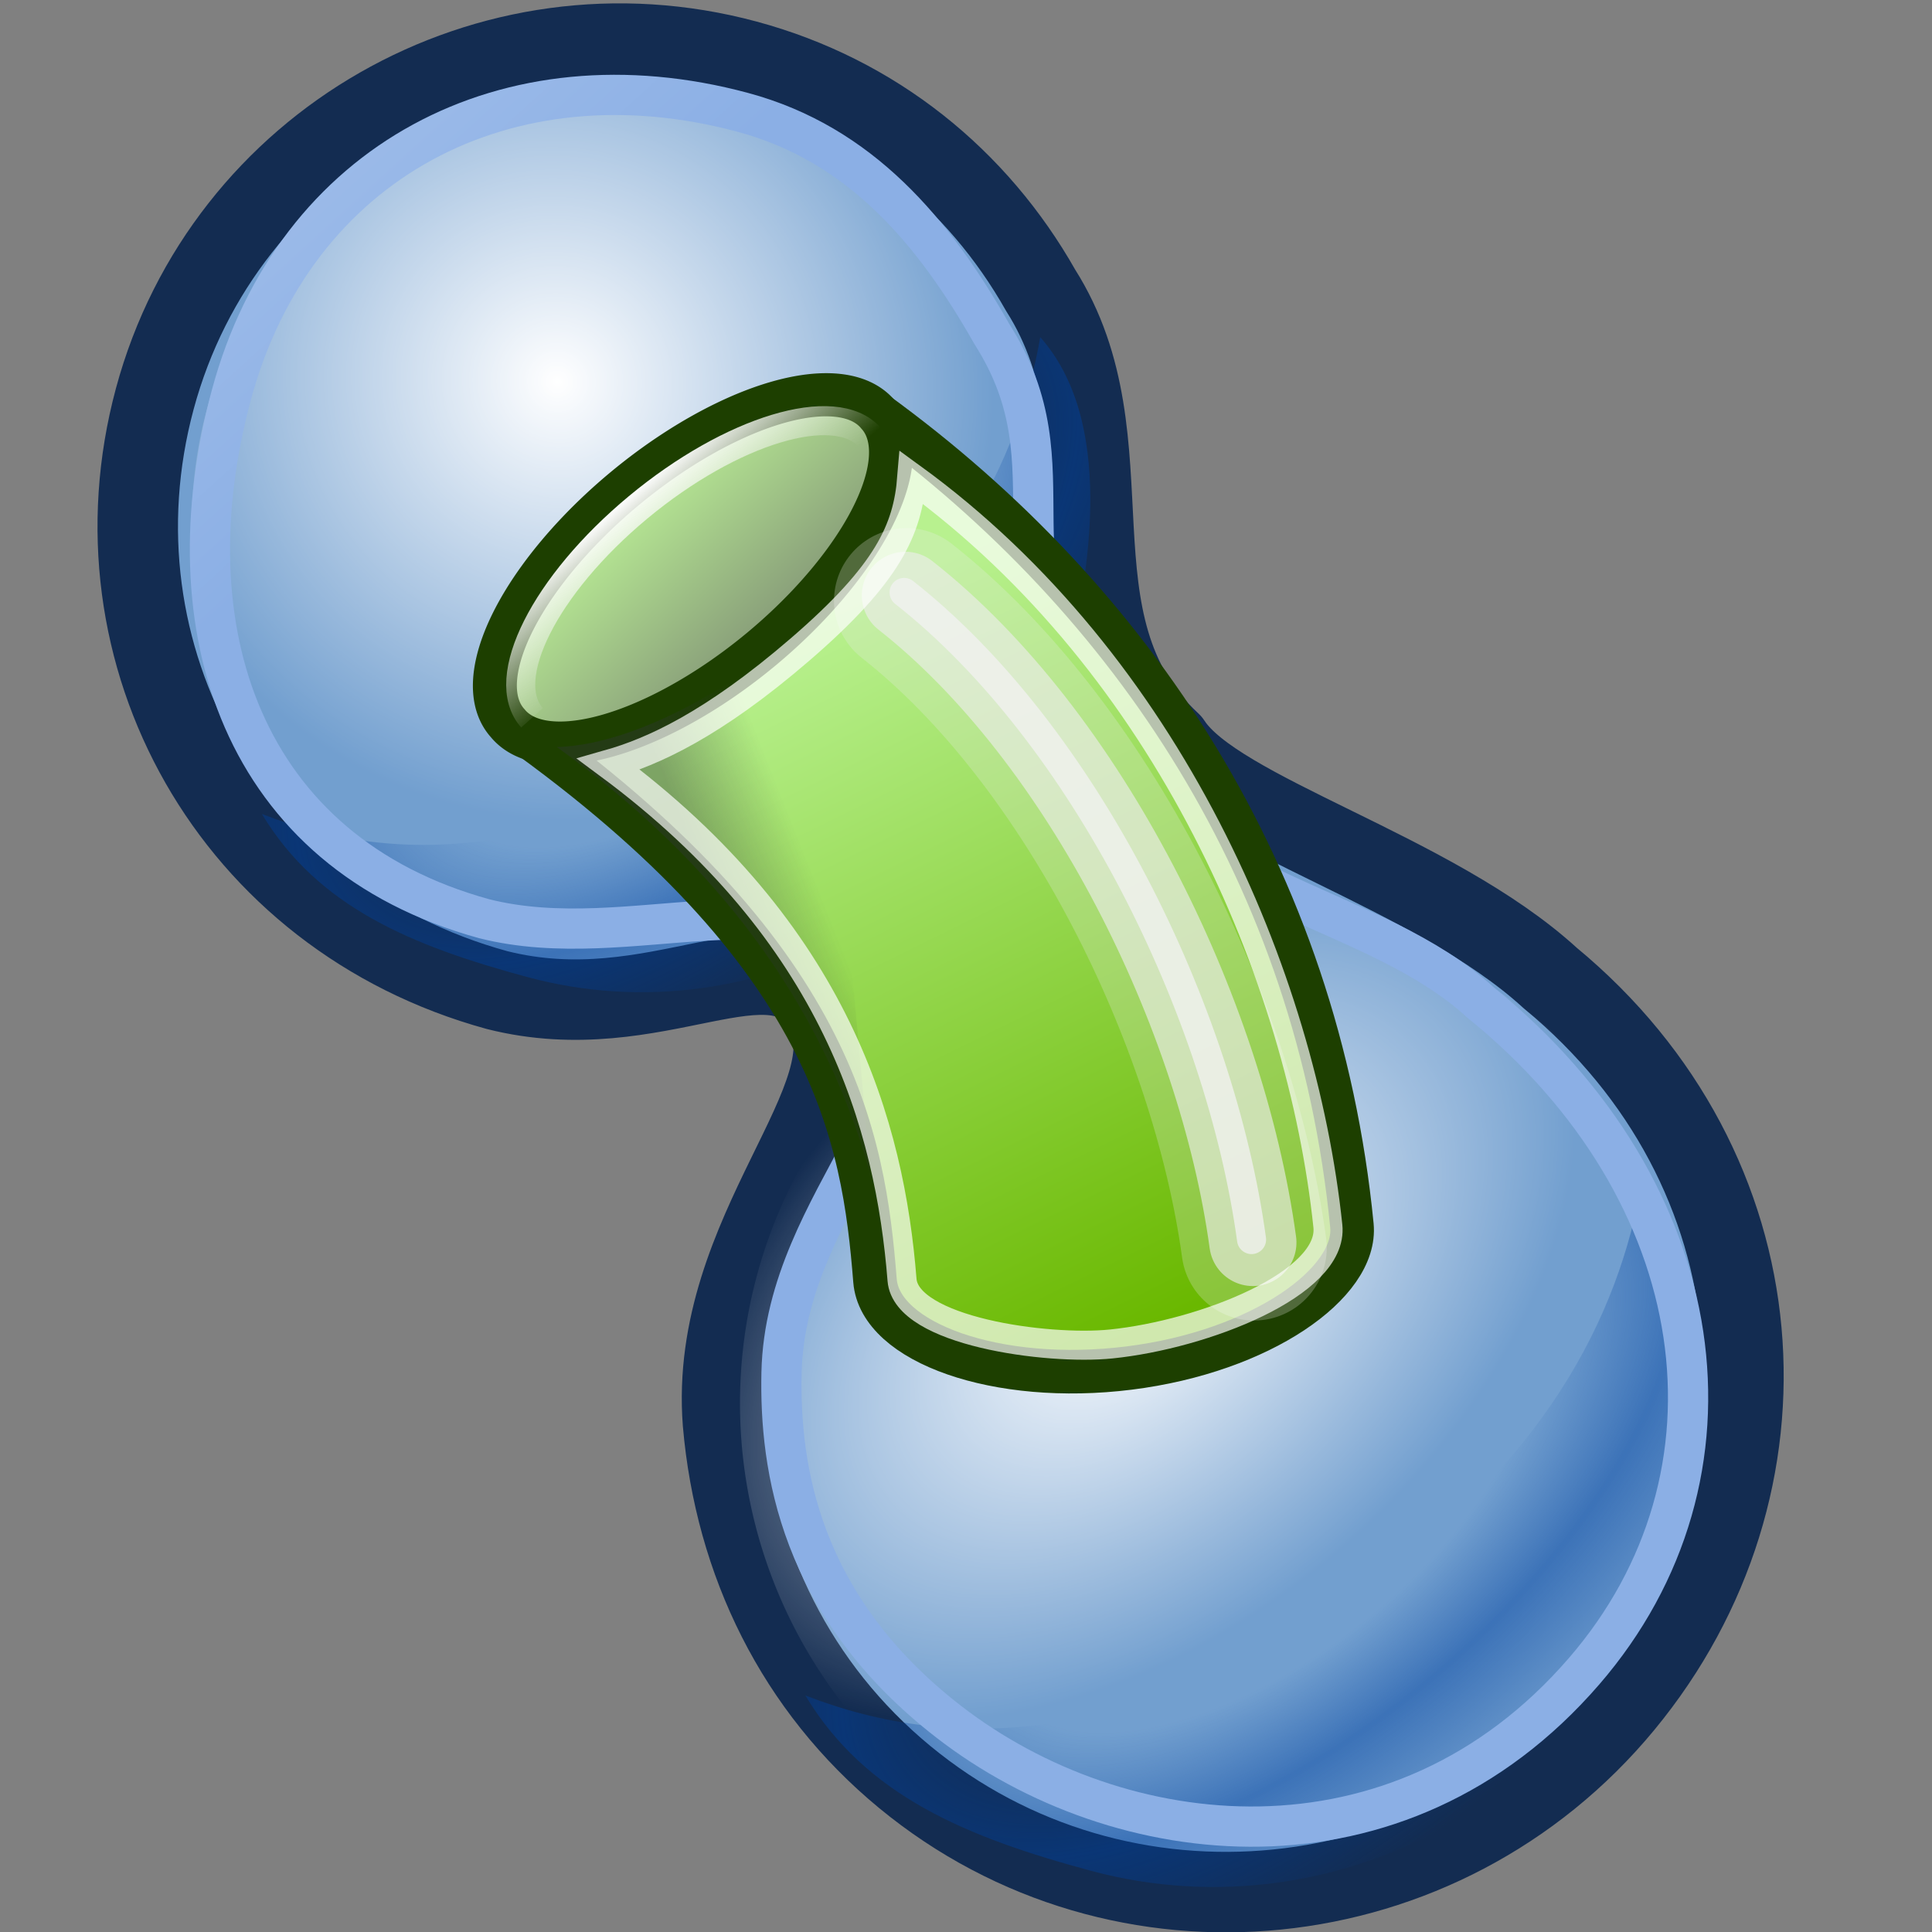 <?xml version="1.0" encoding="UTF-8" standalone="no"?>
<!-- Created with Inkscape (http://www.inkscape.org/) -->
<svg
   xmlns:dc="http://purl.org/dc/elements/1.1/"
   xmlns:cc="http://web.resource.org/cc/"
   xmlns:rdf="http://www.w3.org/1999/02/22-rdf-syntax-ns#"
   xmlns:svg="http://www.w3.org/2000/svg"
   xmlns="http://www.w3.org/2000/svg"
   xmlns:xlink="http://www.w3.org/1999/xlink"
   xmlns:sodipodi="http://sodipodi.sourceforge.net/DTD/sodipodi-0.dtd"
   xmlns:inkscape="http://www.inkscape.org/namespaces/inkscape"
   width="48px"
   height="48px"
   id="svg11495"
   sodipodi:version="0.32"
   inkscape:version="0.44.1"
   sodipodi:docbase="e:\dev_clean\src\houdini\support\icons\sop"
   sodipodi:docname="deformmeta.svg">
  <rect width="100%" height="100%" fill="#808080" stroke="none"/>
  <defs
     id="defs11497">
    <linearGradient
       inkscape:collect="always"
       id="linearGradient2862">
      <stop
         style="stop-color:#2e3436;stop-opacity:1;"
         offset="0"
         id="stop2864" />
      <stop
         style="stop-color:#2e3436;stop-opacity:0;"
         offset="1"
         id="stop2866" />
    </linearGradient>
    <radialGradient
       inkscape:collect="always"
       xlink:href="#linearGradient2862"
       id="radialGradient2868"
       cx="22.349"
       cy="43.968"
       fx="22.349"
       fy="43.968"
       r="18.476"
       gradientTransform="matrix(1,0,0,0.249,0,33.014)"
       gradientUnits="userSpaceOnUse" />
    <linearGradient
       id="linearGradient2839">
      <stop
         style="stop-color:white;stop-opacity:1;"
         offset="0"
         id="stop2841" />
      <stop
         style="stop-color:#eeeeec;stop-opacity:0;"
         offset="1"
         id="stop2843" />
    </linearGradient>
    <linearGradient
       inkscape:collect="always"
       xlink:href="#linearGradient2839"
       id="linearGradient2845"
       x1="9.69"
       y1="4.834"
       x2="12.635"
       y2="9.342"
       gradientUnits="userSpaceOnUse"
       gradientTransform="matrix(0.979,-5.342799e-2,5.342172e-2,0.979,-0.619,1.393)" />
    <linearGradient
       inkscape:collect="always"
       id="linearGradient2799">
      <stop
         style="stop-color:#2e3436;stop-opacity:0.398"
         offset="0"
         id="stop2801" />
      <stop
         style="stop-color:#2e3436;stop-opacity:0;"
         offset="1"
         id="stop2803" />
    </linearGradient>
    <linearGradient
       inkscape:collect="always"
       xlink:href="#linearGradient2799"
       id="linearGradient2805"
       x1="13.016"
       y1="24.461"
       x2="17.677"
       y2="23.032"
       gradientUnits="userSpaceOnUse"
       gradientTransform="matrix(0.98,0,0,0.98,-0.22,0.707)" />
    <linearGradient
       id="linearGradient2815">
      <stop
         id="stop2817"
         offset="0"
         style="stop-color:#b9ec95;stop-opacity:1;" />
      <stop
         id="stop2819"
         offset="1"
         style="stop-color:#656565;stop-opacity:1;" />
    </linearGradient>
    <linearGradient
       inkscape:collect="always"
       xlink:href="#linearGradient2815"
       id="linearGradient2813"
       gradientUnits="userSpaceOnUse"
       x1="18.814"
       y1="8.803"
       x2="19.781"
       y2="21.577" />
    <linearGradient
       id="linearGradient2781">
      <stop
         style="stop-color:#b8f18f;stop-opacity:1;"
         offset="0"
         id="stop2783" />
      <stop
         style="stop-color:#6ab800;stop-opacity:1;"
         offset="1"
         id="stop2785" />
    </linearGradient>
    <linearGradient
       inkscape:collect="always"
       xlink:href="#linearGradient2781"
       id="linearGradient2787"
       x1="16.041"
       y1="12.093"
       x2="29.658"
       y2="46.505"
       gradientUnits="userSpaceOnUse"
       gradientTransform="matrix(0.98,0,0,0.98,-0.22,0.707)" />
    <linearGradient
       id="linearGradient3468">
      <stop
         style="stop-color:#2e3436;stop-opacity:0.392;"
         offset="0"
         id="stop3470" />
      <stop
         style="stop-color:#2e3436;stop-opacity:0;"
         offset="1"
         id="stop3472" />
    </linearGradient>
    <linearGradient
       id="linearGradient11615">
      <stop
         style="stop-color:#fbfdff;stop-opacity:1;"
         offset="0"
         id="stop11617" />
      <stop
         style="stop-color:#8bafe5;stop-opacity:1;"
         offset="1"
         id="stop11619" />
    </linearGradient>
    <linearGradient
       id="linearGradient11593">
      <stop
         style="stop-color:#00419e;stop-opacity:0;"
         offset="0"
         id="stop11595" />
      <stop
         id="stop11607"
         offset="0.445"
         style="stop-color:#00419e;stop-opacity:0;" />
      <stop
         id="stop11603"
         offset="0.673"
         style="stop-color:#00419e;stop-opacity:0.474;" />
      <stop
         style="stop-color:#00419e;stop-opacity:0;"
         offset="1"
         id="stop11597" />
    </linearGradient>
    <linearGradient
       id="linearGradient11576">
      <stop
         style="stop-color:white;stop-opacity:1;"
         offset="0"
         id="stop11578" />
      <stop
         style="stop-color:white;stop-opacity:0;"
         offset="1"
         id="stop11580" />
    </linearGradient>
    <radialGradient
       inkscape:collect="always"
       xlink:href="#linearGradient11576"
       id="radialGradient11582"
       cx="10.511"
       cy="14.044"
       fx="10.511"
       fy="14.044"
       r="10.719"
       gradientUnits="userSpaceOnUse"
       gradientTransform="matrix(0.813,0.62,-0.607,0.795,10.485,-3.642)" />
    <radialGradient
       inkscape:collect="always"
       xlink:href="#linearGradient11576"
       id="radialGradient11586"
       gradientUnits="userSpaceOnUse"
       cx="11.551"
       cy="14.333"
       fx="11.551"
       fy="14.333"
       r="10.719"
       gradientTransform="matrix(0.693,0.436,-0.532,0.847,11.172,-2.837)" />
    <radialGradient
       inkscape:collect="always"
       xlink:href="#linearGradient11593"
       id="radialGradient11605"
       cx="14.36"
       cy="19.118"
       fx="14.36"
       fy="19.118"
       r="9.104"
       gradientTransform="matrix(0.784,0.559,-1.087,1.525,24.181,-18.374)"
       gradientUnits="userSpaceOnUse" />
    <radialGradient
       inkscape:collect="always"
       xlink:href="#linearGradient11593"
       id="radialGradient11611"
       gradientUnits="userSpaceOnUse"
       gradientTransform="matrix(0.842,0.6,-1.168,1.639,46.425,-9.501)"
       cx="14.36"
       cy="19.118"
       fx="14.36"
       fy="19.118"
       r="9.104" />
    <linearGradient
       inkscape:collect="always"
       xlink:href="#linearGradient11615"
       id="linearGradient11621"
       x1="4.54"
       y1="9.17"
       x2="44.793"
       y2="35.012"
       gradientUnits="userSpaceOnUse"
       gradientTransform="matrix(1,0,0,1.007,0,-0.268)" />
    <linearGradient
       inkscape:collect="always"
       xlink:href="#linearGradient11615"
       id="linearGradient2552"
       gradientUnits="userSpaceOnUse"
       gradientTransform="matrix(1.004,0,0,1.009,-52.294,-9.179)"
       x1="4.54"
       y1="9.17"
       x2="44.793"
       y2="35.012" />
    <radialGradient
       inkscape:collect="always"
       xlink:href="#linearGradient11593"
       id="radialGradient2555"
       gradientUnits="userSpaceOnUse"
       gradientTransform="matrix(0.845,0.602,-1.172,1.644,44.647,-7.467)"
       cx="14.36"
       cy="19.118"
       fx="14.36"
       fy="19.118"
       r="9.104" />
    <radialGradient
       inkscape:collect="always"
       xlink:href="#linearGradient11593"
       id="radialGradient2558"
       gradientUnits="userSpaceOnUse"
       gradientTransform="matrix(0.787,0.56,-1.091,1.529,24.662,-21.645)"
       cx="14.36"
       cy="19.118"
       fx="14.36"
       fy="19.118"
       r="9.104" />
    <radialGradient
       inkscape:collect="always"
       xlink:href="#linearGradient11576"
       id="radialGradient2565"
       gradientUnits="userSpaceOnUse"
       gradientTransform="matrix(0.548,0.373,-0.587,0.863,13.634,-2.34)"
       cx="10.683"
       cy="15.943"
       fx="10.683"
       fy="15.943"
       r="10.719" />
    <radialGradient
       inkscape:collect="always"
       xlink:href="#linearGradient11576"
       id="radialGradient2567"
       gradientUnits="userSpaceOnUse"
       gradientTransform="matrix(0.813,0.62,-0.607,0.795,10.485,-3.642)"
       cx="10.511"
       cy="14.044"
       fx="10.511"
       fy="14.044"
       r="10.719" />
    <radialGradient
       inkscape:collect="always"
       xlink:href="#linearGradient3468"
       id="radialGradient3474"
       cx="11.994"
       cy="44.137"
       fx="11.994"
       fy="44.137"
       r="10.876"
       gradientTransform="matrix(1,0,0,0.439,0,24.75)"
       gradientUnits="userSpaceOnUse" />
    <radialGradient
       inkscape:collect="always"
       xlink:href="#linearGradient3468"
       id="radialGradient3476"
       cx="11.994"
       cy="44.137"
       fx="11.994"
       fy="44.137"
       r="10.876"
       gradientTransform="matrix(1,0,0,0.439,0,24.75)"
       gradientUnits="userSpaceOnUse" />
    <radialGradient
       inkscape:collect="always"
       xlink:href="#linearGradient3468"
       id="radialGradient3480"
       gradientUnits="userSpaceOnUse"
       gradientTransform="matrix(1,0,0,0.439,0,24.75)"
       cx="11.994"
       cy="44.137"
       fx="11.994"
       fy="44.137"
       r="10.876" />
    <linearGradient
       inkscape:collect="always"
       xlink:href="#linearGradient11615"
       id="linearGradient3373"
       gradientUnits="userSpaceOnUse"
       gradientTransform="matrix(0.917,0,0,0.922,-51.929,9.585)"
       x1="4.54"
       y1="9.17"
       x2="44.793"
       y2="35.012" />
    <radialGradient
       inkscape:collect="always"
       xlink:href="#linearGradient11576"
       id="radialGradient3383"
       gradientUnits="userSpaceOnUse"
       gradientTransform="matrix(0.813,0.62,-0.607,0.795,10.485,-3.642)"
       cx="10.511"
       cy="14.044"
       fx="10.511"
       fy="14.044"
       r="10.719" />
    <radialGradient
       inkscape:collect="always"
       xlink:href="#linearGradient11576"
       id="radialGradient3385"
       gradientUnits="userSpaceOnUse"
       gradientTransform="matrix(0.548,0.373,-0.587,0.863,13.634,-2.34)"
       cx="10.683"
       cy="15.943"
       fx="10.683"
       fy="15.943"
       r="10.719" />
    <radialGradient
       inkscape:collect="always"
       xlink:href="#linearGradient11593"
       id="radialGradient3387"
       gradientUnits="userSpaceOnUse"
       gradientTransform="matrix(0.787,0.56,-1.091,1.529,24.662,-21.645)"
       cx="14.36"
       cy="19.118"
       fx="14.36"
       fy="19.118"
       r="9.104" />
    <radialGradient
       inkscape:collect="always"
       xlink:href="#linearGradient11593"
       id="radialGradient3389"
       gradientUnits="userSpaceOnUse"
       gradientTransform="matrix(0.845,0.602,-1.172,1.644,44.647,-7.467)"
       cx="14.36"
       cy="19.118"
       fx="14.36"
       fy="19.118"
       r="9.104" />
    <linearGradient
       inkscape:collect="always"
       xlink:href="#linearGradient11615"
       id="linearGradient3391"
       gradientUnits="userSpaceOnUse"
       gradientTransform="matrix(0.917,0,0,0.922,-51.929,9.585)"
       x1="4.54"
       y1="9.17"
       x2="44.793"
       y2="35.012" />
    <linearGradient
       inkscape:collect="always"
       xlink:href="#linearGradient2781"
       id="linearGradient3429"
       gradientUnits="userSpaceOnUse"
       gradientTransform="matrix(0.98,0,0,0.98,-0.22,0.707)"
       x1="16.041"
       y1="12.093"
       x2="29.658"
       y2="46.505" />
    <linearGradient
       inkscape:collect="always"
       xlink:href="#linearGradient2815"
       id="linearGradient3431"
       gradientUnits="userSpaceOnUse"
       x1="18.814"
       y1="8.803"
       x2="19.781"
       y2="21.577" />
    <linearGradient
       inkscape:collect="always"
       xlink:href="#linearGradient2799"
       id="linearGradient3433"
       gradientUnits="userSpaceOnUse"
       gradientTransform="matrix(0.98,0,0,0.98,-0.22,0.707)"
       x1="13.016"
       y1="24.461"
       x2="17.677"
       y2="23.032" />
    <linearGradient
       inkscape:collect="always"
       xlink:href="#linearGradient2839"
       id="linearGradient3435"
       gradientUnits="userSpaceOnUse"
       gradientTransform="matrix(0.979,-5.342799e-2,5.342172e-2,0.979,-0.619,1.393)"
       x1="9.69"
       y1="4.834"
       x2="12.635"
       y2="9.342" />
    <radialGradient
       inkscape:collect="always"
       xlink:href="#linearGradient11576"
       id="radialGradient3451"
       gradientUnits="userSpaceOnUse"
       gradientTransform="matrix(0.813,0.62,-0.607,0.795,10.485,-3.642)"
       cx="10.511"
       cy="14.044"
       fx="10.511"
       fy="14.044"
       r="10.719" />
    <radialGradient
       inkscape:collect="always"
       xlink:href="#linearGradient11576"
       id="radialGradient3453"
       gradientUnits="userSpaceOnUse"
       gradientTransform="matrix(0.548,0.373,-0.587,0.863,13.634,-2.34)"
       cx="10.683"
       cy="15.943"
       fx="10.683"
       fy="15.943"
       r="10.719" />
    <radialGradient
       inkscape:collect="always"
       xlink:href="#linearGradient11593"
       id="radialGradient3455"
       gradientUnits="userSpaceOnUse"
       gradientTransform="matrix(0.787,0.56,-1.091,1.529,24.662,-21.645)"
       cx="14.36"
       cy="19.118"
       fx="14.36"
       fy="19.118"
       r="9.104" />
    <radialGradient
       inkscape:collect="always"
       xlink:href="#linearGradient11593"
       id="radialGradient3457"
       gradientUnits="userSpaceOnUse"
       gradientTransform="matrix(0.845,0.602,-1.172,1.644,44.647,-7.467)"
       cx="14.36"
       cy="19.118"
       fx="14.36"
       fy="19.118"
       r="9.104" />
    <linearGradient
       inkscape:collect="always"
       xlink:href="#linearGradient11615"
       id="linearGradient3459"
       gradientUnits="userSpaceOnUse"
       gradientTransform="matrix(0.917,0,0,0.922,-51.929,9.585)"
       x1="4.54"
       y1="9.17"
       x2="44.793"
       y2="35.012" />
    <linearGradient
       inkscape:collect="always"
       xlink:href="#linearGradient2839"
       id="linearGradient3462"
       gradientUnits="userSpaceOnUse"
       gradientTransform="matrix(0.447,-5.06447e-2,5.266741e-2,0.43,11.207,12.872)"
       x1="9.69"
       y1="4.834"
       x2="12.635"
       y2="9.342" />
    <linearGradient
       inkscape:collect="always"
       xlink:href="#linearGradient2799"
       id="linearGradient3470"
       gradientUnits="userSpaceOnUse"
       gradientTransform="matrix(0.576,-3.616455e-2,3.62196e-2,0.575,9.706,11.533)"
       x1="13.016"
       y1="24.461"
       x2="17.677"
       y2="23.032" />
    <linearGradient
       inkscape:collect="always"
       xlink:href="#linearGradient2781"
       id="linearGradient3474"
       gradientUnits="userSpaceOnUse"
       gradientTransform="matrix(0.576,-3.616455e-2,3.621959e-2,0.575,9.706,11.533)"
       x1="16.041"
       y1="12.093"
       x2="29.658"
       y2="46.505" />
    <linearGradient
       inkscape:collect="always"
       xlink:href="#linearGradient2815"
       id="linearGradient3476"
       gradientUnits="userSpaceOnUse"
       x1="18.814"
       y1="8.803"
       x2="19.781"
       y2="21.577" />
    <linearGradient
       inkscape:collect="always"
       xlink:href="#linearGradient2781"
       id="linearGradient3489"
       gradientUnits="userSpaceOnUse"
       gradientTransform="matrix(0.576,-3.616455e-2,3.621959e-2,0.575,9.706,11.533)"
       x1="16.041"
       y1="12.093"
       x2="29.658"
       y2="46.505" />
    <linearGradient
       inkscape:collect="always"
       xlink:href="#linearGradient2815"
       id="linearGradient3491"
       gradientUnits="userSpaceOnUse"
       x1="18.814"
       y1="8.803"
       x2="19.781"
       y2="21.577" />
    <linearGradient
       inkscape:collect="always"
       xlink:href="#linearGradient2799"
       id="linearGradient3493"
       gradientUnits="userSpaceOnUse"
       gradientTransform="matrix(0.576,-3.616455e-2,3.62196e-2,0.575,9.706,11.533)"
       x1="13.016"
       y1="24.461"
       x2="17.677"
       y2="23.032" />
    <linearGradient
       inkscape:collect="always"
       xlink:href="#linearGradient2839"
       id="linearGradient3495"
       gradientUnits="userSpaceOnUse"
       gradientTransform="matrix(0.447,-5.06447e-2,5.266741e-2,0.43,11.207,12.872)"
       x1="9.69"
       y1="4.834"
       x2="12.635"
       y2="9.342" />
    <linearGradient
       inkscape:collect="always"
       xlink:href="#linearGradient2781"
       id="linearGradient3511"
       gradientUnits="userSpaceOnUse"
       gradientTransform="matrix(0.98,0,0,0.98,19.288,-3.297)"
       x1="16.041"
       y1="12.093"
       x2="29.658"
       y2="46.505" />
    <linearGradient
       inkscape:collect="always"
       xlink:href="#linearGradient2815"
       id="linearGradient3513"
       gradientUnits="userSpaceOnUse"
       x1="18.814"
       y1="8.803"
       x2="19.781"
       y2="21.577" />
    <linearGradient
       inkscape:collect="always"
       xlink:href="#linearGradient2799"
       id="linearGradient3515"
       gradientUnits="userSpaceOnUse"
       gradientTransform="matrix(0.98,0,0,0.98,19.288,-3.297)"
       x1="13.016"
       y1="24.461"
       x2="17.677"
       y2="23.032" />
    <linearGradient
       inkscape:collect="always"
       xlink:href="#linearGradient2839"
       id="linearGradient3517"
       gradientUnits="userSpaceOnUse"
       gradientTransform="matrix(0.979,-5.342799e-2,5.342172e-2,0.979,18.889,-2.61)"
       x1="9.69"
       y1="4.834"
       x2="12.635"
       y2="9.342" />
    <radialGradient
       inkscape:collect="always"
       xlink:href="#linearGradient2862"
       id="radialGradient3531"
       gradientUnits="userSpaceOnUse"
       gradientTransform="matrix(1,0,0,0.249,0,33.014)"
       cx="22.349"
       cy="43.968"
       fx="22.349"
       fy="43.968"
       r="18.476" />
    <linearGradient
       inkscape:collect="always"
       xlink:href="#linearGradient2781"
       id="linearGradient3533"
       gradientUnits="userSpaceOnUse"
       gradientTransform="matrix(0.98,0,0,0.98,19.288,-3.297)"
       x1="16.041"
       y1="12.093"
       x2="29.658"
       y2="46.505" />
    <linearGradient
       inkscape:collect="always"
       xlink:href="#linearGradient2815"
       id="linearGradient3535"
       gradientUnits="userSpaceOnUse"
       x1="18.814"
       y1="8.803"
       x2="19.781"
       y2="21.577" />
    <linearGradient
       inkscape:collect="always"
       xlink:href="#linearGradient2799"
       id="linearGradient3537"
       gradientUnits="userSpaceOnUse"
       gradientTransform="matrix(0.98,0,0,0.98,19.288,-3.297)"
       x1="13.016"
       y1="24.461"
       x2="17.677"
       y2="23.032" />
    <linearGradient
       inkscape:collect="always"
       xlink:href="#linearGradient2839"
       id="linearGradient3539"
       gradientUnits="userSpaceOnUse"
       gradientTransform="matrix(0.979,-5.342799e-2,5.342172e-2,0.979,18.889,-2.61)"
       x1="9.69"
       y1="4.834"
       x2="12.635"
       y2="9.342" />
  </defs>
  <sodipodi:namedview
     id="base"
     pagecolor="#ffffff"
     bordercolor="#666666"
     borderopacity="1.0"
     inkscape:pageopacity="0.0"
     inkscape:pageshadow="2"
     inkscape:zoom="14.756802"
     inkscape:cx="24.369775"
     inkscape:cy="24.596999"
     inkscape:current-layer="layer1"
     showgrid="true"
     inkscape:grid-bbox="false"
     inkscape:document-units="px"
     inkscape:object-paths="false"
     inkscape:window-width="1332"
     inkscape:window-height="1095"
     inkscape:window-x="294"
     inkscape:window-y="0" />
  <g
     id="layer1"
     inkscape:label="Layer 1"
     inkscape:groupmode="layer">
    <g
       id="g3375"
       transform="matrix(0.972,0.262,-0.262,0.972,6.485,-3.833)">
      <path
         sodipodi:nodetypes="ccsscccsscs"
         d="M 20.882,24.085 C 19.16,22.386 17.058,25.689 12.972,25.753 C 6.179,25.721 1.021,20.407 1.021,13.86 C 1.021,7.313 6.36,2 12.939,2 C 16.229,2 19.208,3.328 21.433,5.586 C 24.703,8.582 23.6,13.511 27.444,15.533 C 28.99,16.925 34.524,16.903 37.995,18.702 C 44.75,21.774 47.296,29.17 44.4,35.538 C 41.504,41.906 34.04,44.749 27.739,41.884 C 24.588,40.452 22.322,37.862 21.138,34.616 C 19.545,30.118 22.665,25.844 20.882,24.085 z "
         style="color:black;fill:#729fcf;fill-opacity:1;fill-rule:evenodd;stroke:#132c51;stroke-width:1.986;stroke-linecap:butt;stroke-linejoin:round;marker:none;marker-start:none;marker-mid:none;marker-end:none;stroke-miterlimit:4;stroke-dashoffset:0;stroke-opacity:1;visibility:visible;display:inline;overflow:visible"
         id="path3366" />
      <path
         transform="matrix(0.996,0,0,0.995,3.626102e-2,-3.099)"
         d="M 23.492 16.986 A 10.594 10.594 0 1 1  2.304,16.986 A 10.594 10.594 0 1 1  23.492 16.986 z"
         sodipodi:ry="10.593985"
         sodipodi:rx="10.593985"
         sodipodi:cy="16.986053"
         sodipodi:cx="12.898006"
         id="path11566"
         style="color:black;fill:url(#radialGradient3383);fill-opacity:1;fill-rule:evenodd;stroke:none;stroke-width:0.25;stroke-linecap:butt;stroke-linejoin:round;marker:none;marker-start:none;marker-mid:none;marker-end:none;stroke-miterlimit:4;stroke-dasharray:none;stroke-dashoffset:0;stroke-opacity:1;visibility:visible;display:inline;overflow:visible"
         sodipodi:type="arc" />
      <path
         transform="matrix(1.145,0,0,1.144,18.362,11.454)"
         d="M 23.492 16.986 A 10.594 10.594 0 1 1  2.304,16.986 A 10.594 10.594 0 1 1  23.492 16.986 z"
         sodipodi:ry="10.593985"
         sodipodi:rx="10.593985"
         sodipodi:cy="16.986053"
         sodipodi:cx="12.898006"
         id="path11584"
         style="color:black;fill:url(#radialGradient3385);fill-opacity:1;fill-rule:evenodd;stroke:none;stroke-width:0.25;stroke-linecap:butt;stroke-linejoin:round;marker:none;marker-start:none;marker-mid:none;marker-end:none;stroke-miterlimit:4;stroke-dasharray:none;stroke-dashoffset:0;stroke-opacity:1;visibility:visible;display:inline;overflow:visible"
         sodipodi:type="arc" />
      <path
         sodipodi:nodetypes="cscssc"
         id="path11588"
         d="M 6.24,23.067 C 9.952,23.469 13.697,22.139 17.512,17.89 C 21.328,13.64 21.996,9.712 21.725,6.706 C 24.008,8.207 24.467,11.9 24.467,14.735 C 24.467,20.405 19.535,25.248 13.624,25.248 C 10.668,25.248 8.178,24.93 6.24,23.067 z "
         style="color:black;fill:url(#radialGradient3387);fill-opacity:1;fill-rule:evenodd;stroke:none;stroke-width:1;stroke-linecap:butt;stroke-linejoin:round;marker:none;marker-start:none;marker-mid:none;marker-end:none;stroke-miterlimit:4;stroke-dasharray:none;stroke-dashoffset:0;stroke-opacity:1;visibility:visible;display:inline;overflow:visible" />
      <path
         sodipodi:nodetypes="cscssc"
         id="path11609"
         d="M 24.851,40.581 C 28.84,41.013 32.864,39.584 36.964,35.018 C 41.064,30.451 41.783,26.23 41.491,23 C 43.944,24.612 44.438,28.581 44.438,31.628 C 44.438,37.721 39.138,42.925 32.786,42.925 C 29.609,42.925 26.933,42.583 24.851,40.581 z "
         style="color:black;fill:url(#radialGradient3389);fill-opacity:1;fill-rule:evenodd;stroke:none;stroke-width:1;stroke-linecap:butt;stroke-linejoin:round;marker:none;marker-start:none;marker-mid:none;marker-end:none;stroke-miterlimit:4;stroke-dasharray:none;stroke-dashoffset:0;stroke-opacity:1;visibility:visible;display:inline;overflow:visible" />
      <path
         sodipodi:nodetypes="ccsscscssss"
         d="M 21.875,22.917 C 19.295,20.947 15.943,24.077 12.211,24.135 C 6.008,24.106 2.821,19.254 2.821,13.276 C 2.821,7.297 7.19,3.259 13.198,3.259 C 16.202,3.259 18.517,4.878 20.549,6.939 C 23.536,9.675 21.722,12.447 25.734,16.125 C 28.955,19.078 33.318,18.087 36.488,19.73 C 43.268,22.738 46.029,29.248 43.253,35.002 C 40.202,41.325 33.336,42.329 28.443,40.289 C 24.124,38.488 22.768,35.3 22.211,33.042 C 21.168,28.811 24.614,25.008 21.875,22.917 z "
         style="opacity:1;color:black;fill:none;fill-opacity:1;fill-rule:evenodd;stroke:url(#linearGradient3391);stroke-width:0.993;stroke-linecap:butt;stroke-linejoin:round;marker:none;marker-start:none;marker-mid:none;marker-end:none;stroke-miterlimit:4;stroke-dasharray:none;stroke-dashoffset:0;stroke-opacity:1;visibility:visible;display:inline;overflow:visible"
         id="path3371" />
    </g>
    <g
       id="g3519"
       transform="matrix(0.534,-4.323916e-2,4.323916e-2,0.534,-0.174,13.059)"
       style="opacity:1">
      <path
         sodipodi:nodetypes="csssc"
         d="M 41.226,-1.911 C 52.413,7.69 59.913,21.171 60.193,37.432 C 60.239,40.109 55.53,42.921 49.363,43.191 C 43.197,43.462 37.939,41.083 37.943,38.202 C 37.952,31.536 37.311,22.954 23.363,11.223"
         style="color:black;fill:url(#linearGradient3533);fill-opacity:1;fill-rule:nonzero;stroke:#1d3f00;stroke-width:2.021;stroke-linecap:butt;stroke-linejoin:miter;marker:none;marker-start:none;marker-mid:none;marker-end:none;stroke-miterlimit:4;stroke-dasharray:none;stroke-dashoffset:0;stroke-opacity:1;visibility:visible;display:inline;overflow:visible"
         id="path2770" />
      <path
         transform="matrix(0.996,-0.702,0.714,0.976,3.183,6.565)"
         d="M 29.333 12.508 A 9.175 4 0 1 1  10.984,12.508 A 9.175 4 0 1 1  29.333 12.508 z"
         sodipodi:ry="4"
         sodipodi:rx="9.1746035"
         sodipodi:cy="12.507936"
         sodipodi:cx="20.15873"
         id="path1880"
         style="opacity:1;color:black;fill:url(#linearGradient3535);fill-opacity:1;fill-rule:nonzero;stroke:#1d3f00;stroke-width:1.664;stroke-linecap:butt;stroke-linejoin:miter;marker:none;marker-start:none;marker-mid:none;marker-end:none;stroke-miterlimit:4;stroke-dasharray:none;stroke-dashoffset:0;stroke-opacity:1;visibility:visible;display:inline;overflow:visible"
         sodipodi:type="arc" />
      <path
         sodipodi:nodetypes="cscc"
         id="path2797"
         d="M 25.231,12.343 C 29.37,12.575 35.099,9.403 36.994,7.613 C 38.088,6.578 38.114,33.195 38.114,33.195 C 36.514,25.079 32.111,18.19 25.231,12.343 z "
         style="fill:url(#linearGradient3537);fill-opacity:1;fill-rule:evenodd;stroke:none;stroke-width:1px;stroke-linecap:butt;stroke-linejoin:miter;stroke-opacity:1" />
      <g
         transform="matrix(0.918,0,0,0.918,20.618,-0.933)"
         id="g2847">
        <path
           style="fill:none;fill-opacity:0.75;fill-rule:evenodd;stroke:white;stroke-width:1.468px;stroke-linecap:round;stroke-linejoin:miter;stroke-opacity:0.769"
           d="M 23.143,8.095 C 31.611,15.929 37.357,30.43 38,42.095"
           id="path2807"
           sodipodi:nodetypes="cc" />
        <path
           style="fill:none;fill-opacity:0.75;fill-rule:evenodd;stroke:#eeeeec;stroke-width:4.404;stroke-linecap:round;stroke-linejoin:miter;stroke-miterlimit:4;stroke-dasharray:none;stroke-opacity:0.627"
           d="M 23.197,8.247 C 31.665,16.081 37.411,30.582 38.054,42.247"
           id="path2809"
           sodipodi:nodetypes="cc" />
        <path
           style="fill:none;fill-opacity:0.75;fill-rule:evenodd;stroke:#eeeeec;stroke-width:7.34;stroke-linecap:round;stroke-linejoin:miter;stroke-miterlimit:4;stroke-dasharray:none;stroke-opacity:0.251"
           d="M 23.238,8.524 C 31.707,16.358 37.452,30.859 38.095,42.524"
           id="path2811"
           sodipodi:nodetypes="cc" />
      </g>
      <path
         sodipodi:nodetypes="cscsssc"
         d="M 42.648,1.22 C 42.26,3.602 41.204,5.555 36.858,8.733 C 32.512,11.91 29.64,12.923 27.566,13.335 C 37.488,22.005 39.207,31.165 39.195,38.267 C 39.192,40.649 45.618,42.074 48.624,42.011 C 52.956,41.919 59.145,40.049 59.08,37.372 C 58.8,25.779 53.834,10.821 42.648,1.22 z "
         style="color:black;fill:none;fill-opacity:1;fill-rule:nonzero;stroke:white;stroke-width:1.347;stroke-linecap:butt;stroke-linejoin:miter;marker:none;marker-start:none;marker-mid:none;marker-end:none;stroke-miterlimit:4;stroke-dashoffset:0;stroke-opacity:0.682;visibility:visible;display:inline;overflow:visible"
         id="path2821" />
      <path
         sodipodi:nodetypes="ccsc"
         id="path2834"
         d="M 24.197,10.901 C 22.74,8.981 25.289,4.801 29.887,1.57 C 34.486,-1.66 39.4,-2.723 40.856,-0.803"
         style="color:black;fill:none;fill-opacity:1;fill-rule:nonzero;stroke:url(#linearGradient3539);stroke-width:1.347;stroke-linecap:butt;stroke-linejoin:miter;marker:none;marker-start:none;marker-mid:none;marker-end:none;stroke-miterlimit:4;stroke-dashoffset:0;stroke-opacity:1;visibility:visible;display:inline;overflow:visible" />
    </g>
  </g>
</svg>
